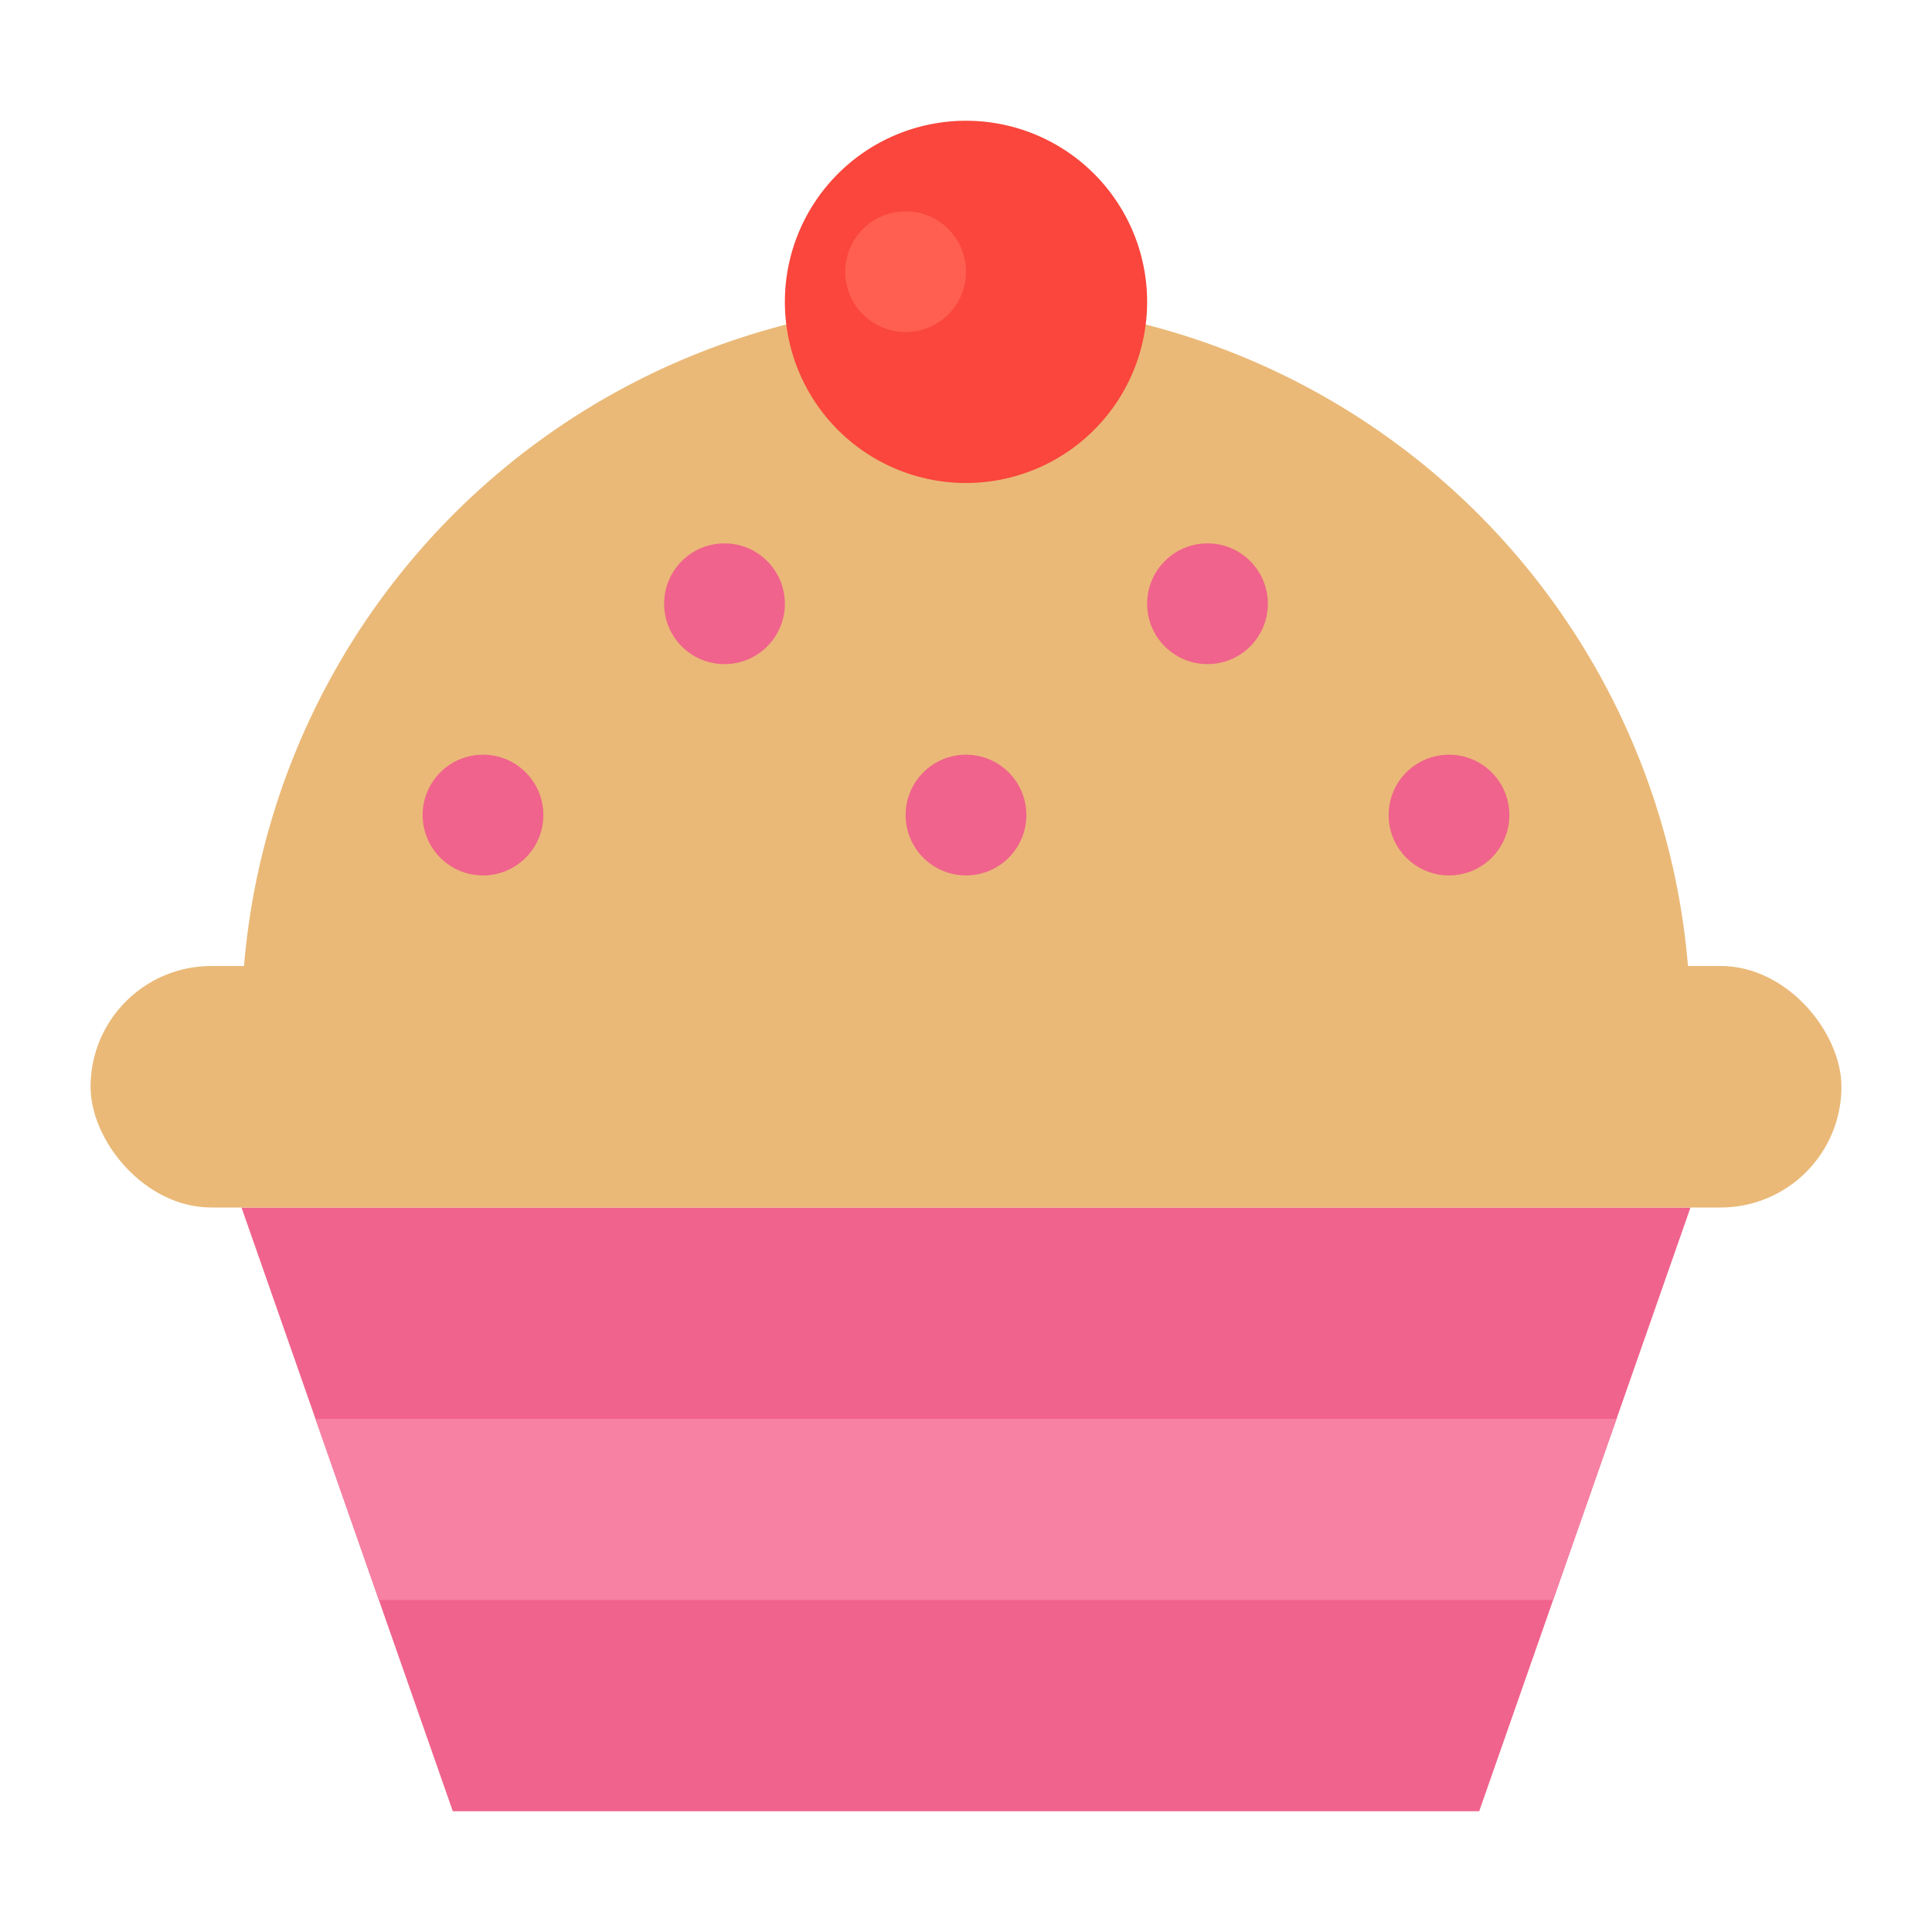 <svg id="cupcake1" height="512" viewBox="0 0 64 64" width="512" xmlns="http://www.w3.org/2000/svg"><path d="m8 40 7 20h34l7-20z" fill="#f0638c"/><path d="m8 34a24 24 0 0 1 48 0" fill="#eab978"/><rect fill="#eab978" height="8" rx="4" width="58" x="3" y="32"/><path d="m51.45 53 2.1-6h-43.1l2.1 6z" fill="#f781a3"/><g fill="#f0638c"><circle cx="32" cy="27" r="2"/><circle cx="24" cy="20" r="2"/><circle cx="16" cy="27" r="2"/><circle cx="48" cy="27" r="2"/><circle cx="40" cy="20" r="2"/></g><path d="m32 4a6 6 0 1 1 -6 6 6 6 0 0 1 6-6" fill="#fa463c"/><circle cx="30" cy="9" fill="#ff5f50" r="2"/></svg>